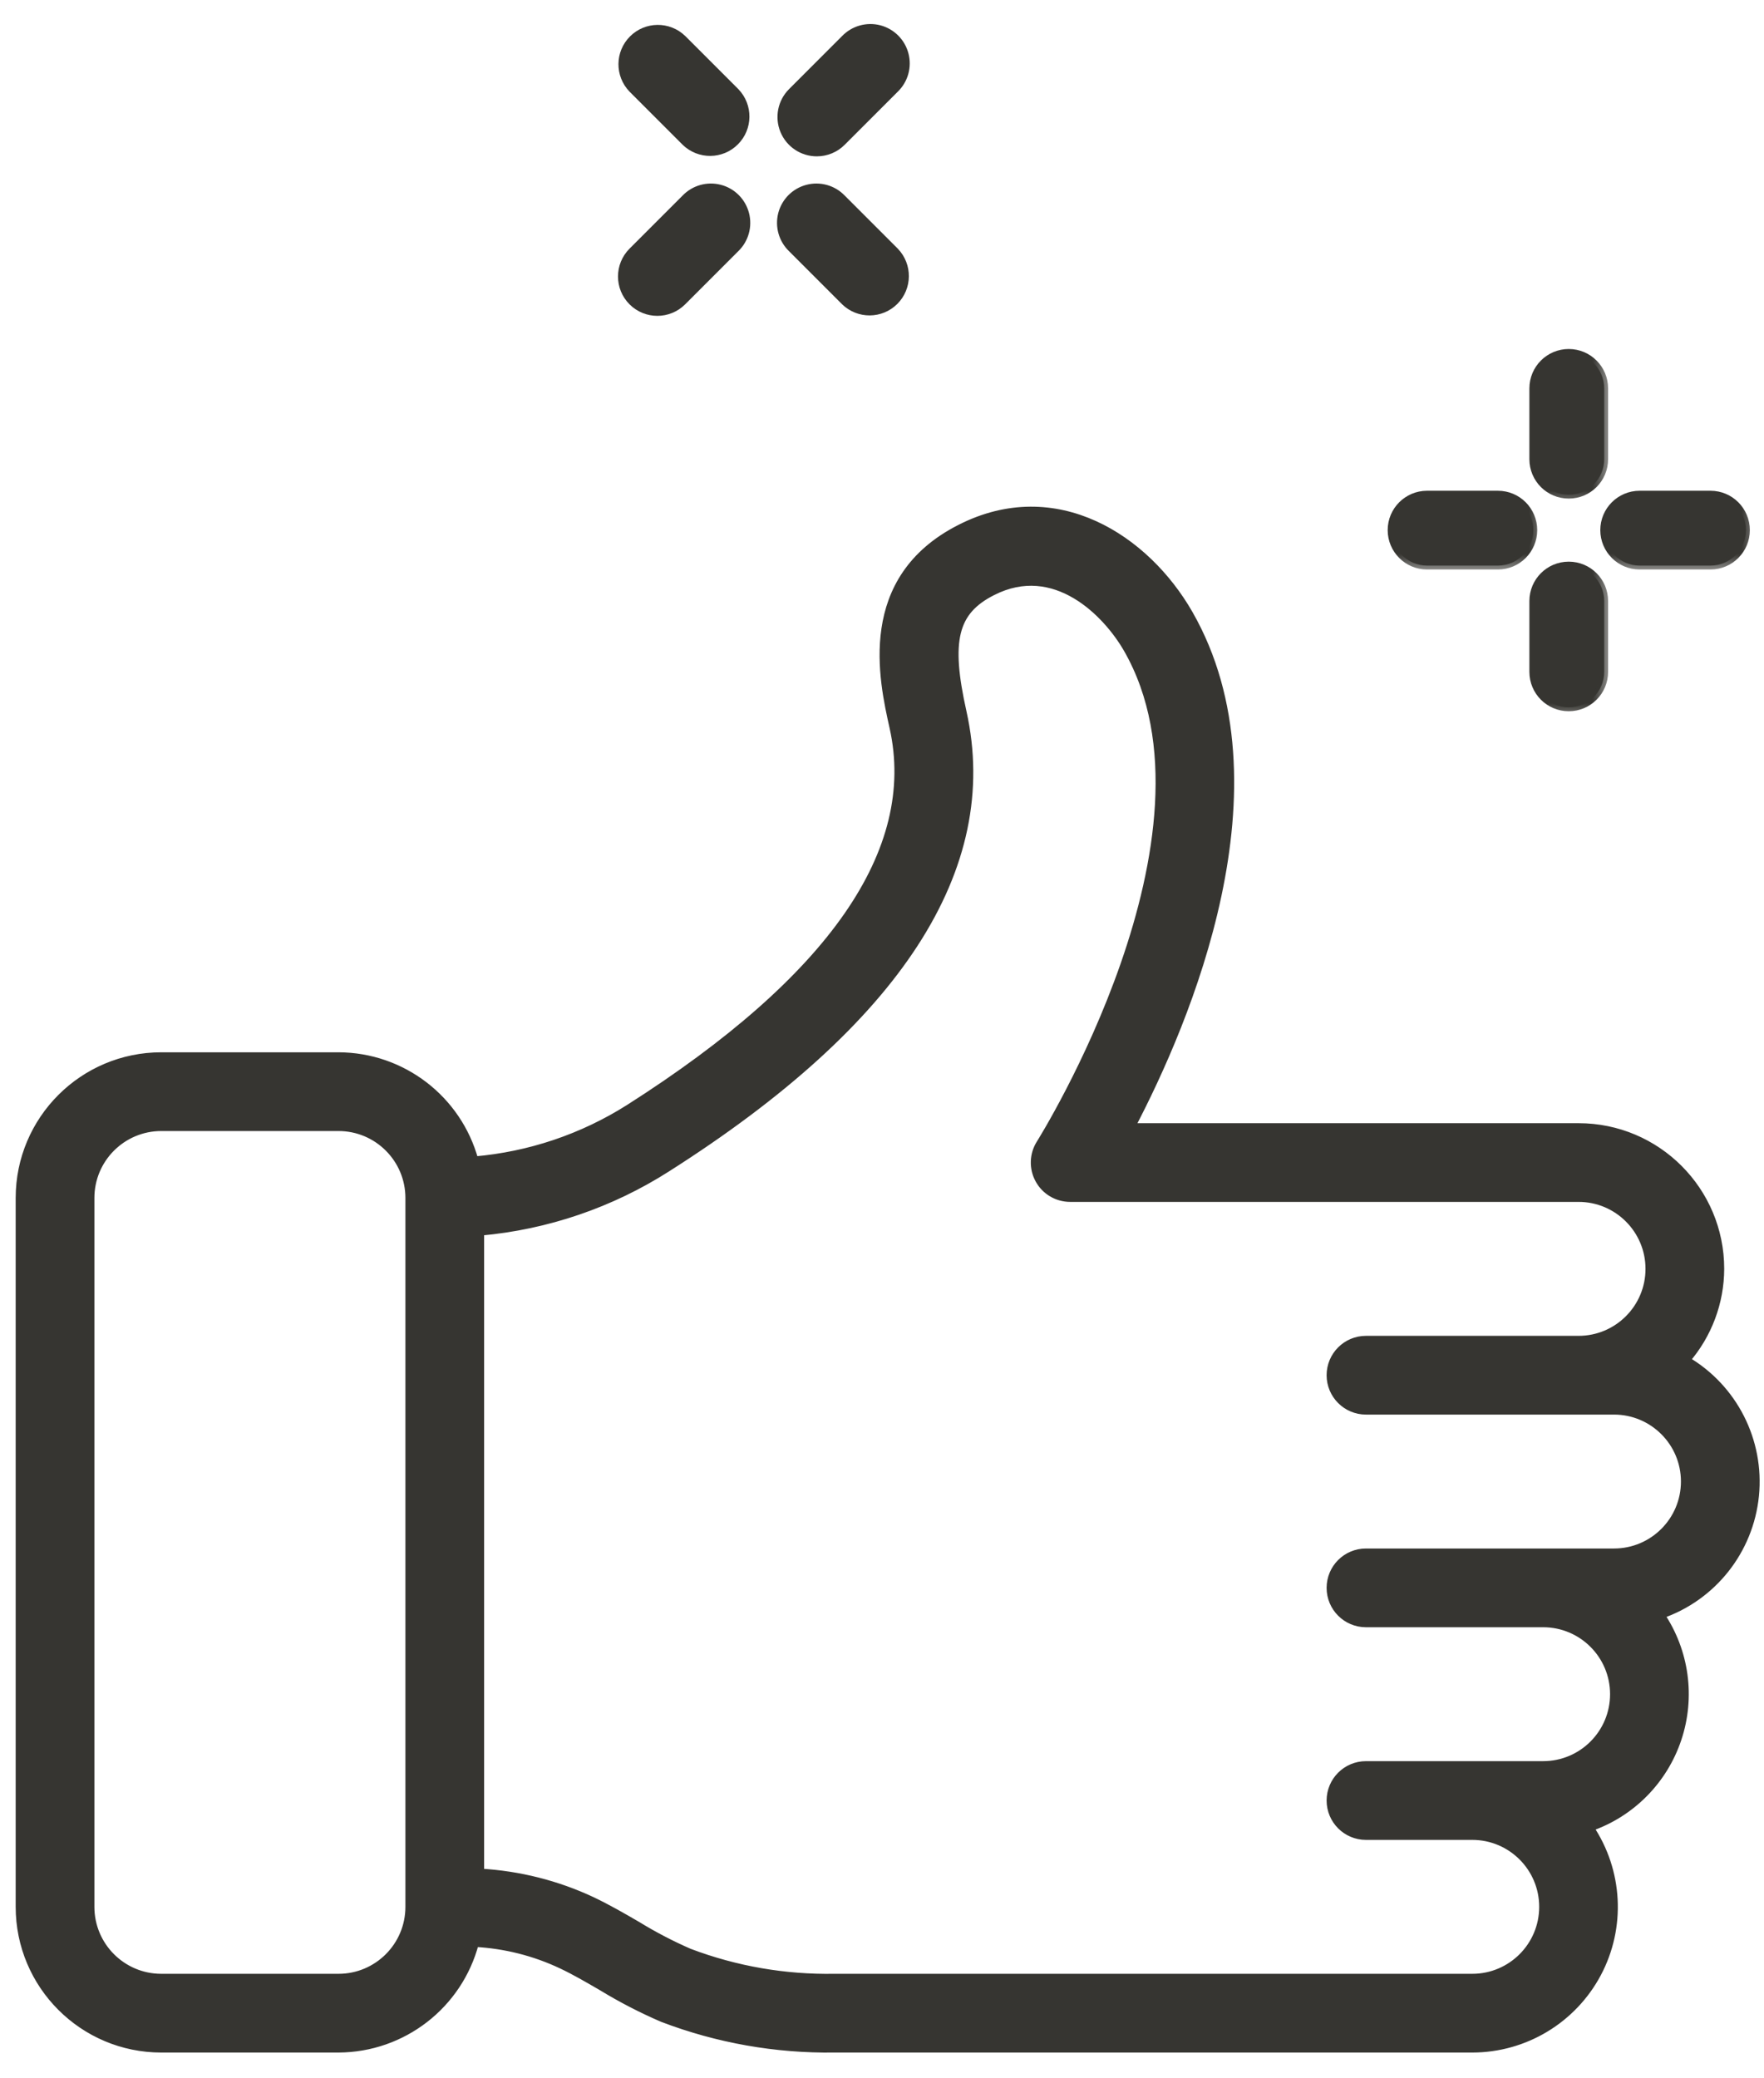 <svg width="45" height="53" viewBox="0 0 45 53" fill="none" xmlns="http://www.w3.org/2000/svg">
<mask id="path-1-outside-1_1_1943" maskUnits="userSpaceOnUse" x="-0.5" y="12.021" width="46" height="41" fill="black">
<rect fill="white" x="-0.5" y="12.021" width="46" height="41"/>
<path d="M16.052 28.261C14.862 29.015 13.508 29.471 12.104 29.591C11.676 28.027 10.257 26.94 8.635 26.935H4.115C2.119 26.935 0.5 28.554 0.5 30.55V48.627C0.5 50.624 2.119 52.243 4.115 52.243H8.635C10.271 52.236 11.699 51.132 12.116 49.549C12.884 49.59 13.636 49.779 14.331 50.108C14.68 50.273 15.013 50.469 15.348 50.663C15.847 50.967 16.366 51.236 16.903 51.467C18.302 52.001 19.791 52.264 21.288 52.243H37.558C38.894 52.242 40.121 51.504 40.749 50.324C41.376 49.144 41.3 47.714 40.553 46.605C41.613 46.241 42.442 45.403 42.796 44.34C43.151 43.277 42.99 42.11 42.361 41.182C43.689 40.728 44.631 39.54 44.771 38.143C44.911 36.745 44.224 35.395 43.011 34.685C43.572 34.039 43.882 33.213 43.885 32.358C43.885 30.361 42.266 28.743 40.269 28.743H28.852C30.265 26.051 32.834 20.034 30.334 15.658C29.234 13.735 26.936 12.231 24.494 13.475C21.947 14.769 22.518 17.326 22.793 18.554C23.493 21.703 21.225 24.969 16.052 28.261ZM8.635 50.435H4.115C3.117 50.435 2.308 49.626 2.308 48.627V30.55C2.308 29.552 3.117 28.743 4.115 28.743H8.635C9.633 28.743 10.442 29.552 10.442 30.55V48.627C10.442 49.626 9.633 50.435 8.635 50.435ZM24.557 18.16C24.148 16.332 24.332 15.585 25.314 15.087C26.909 14.274 28.235 15.63 28.765 16.556C31.467 21.287 26.586 29.084 26.536 29.163C26.36 29.441 26.349 29.793 26.508 30.082C26.666 30.371 26.97 30.55 27.299 30.55H40.269C41.268 30.55 42.077 31.36 42.077 32.358C42.077 33.356 41.268 34.166 40.269 34.166H34.846C34.347 34.166 33.942 34.571 33.942 35.07C33.942 35.569 34.347 35.974 34.846 35.974H41.173C42.171 35.974 42.981 36.783 42.981 37.781C42.981 38.78 42.171 39.589 41.173 39.589H34.846C34.347 39.589 33.942 39.993 33.942 40.493C33.942 40.992 34.347 41.397 34.846 41.397H39.365C40.364 41.397 41.173 42.206 41.173 43.204C41.173 44.203 40.364 45.012 39.365 45.012H34.846C34.347 45.012 33.942 45.417 33.942 45.916C33.942 46.415 34.347 46.82 34.846 46.82H37.558C38.556 46.82 39.365 47.629 39.365 48.627C39.365 49.626 38.556 50.435 37.558 50.435H21.288C20.024 50.457 18.766 50.239 17.583 49.791C17.125 49.592 16.681 49.36 16.255 49.099C15.879 48.88 15.501 48.663 15.11 48.476C14.212 48.054 13.241 47.809 12.25 47.753V31.41C13.948 31.259 15.585 30.701 17.021 29.783C22.905 26.043 25.441 22.132 24.557 18.16Z"/>
</mask>
<path d="M16.052 28.261C14.862 29.015 13.508 29.471 12.104 29.591C11.676 28.027 10.257 26.94 8.635 26.935H4.115C2.119 26.935 0.5 28.554 0.5 30.55V48.627C0.5 50.624 2.119 52.243 4.115 52.243H8.635C10.271 52.236 11.699 51.132 12.116 49.549C12.884 49.59 13.636 49.779 14.331 50.108C14.68 50.273 15.013 50.469 15.348 50.663C15.847 50.967 16.366 51.236 16.903 51.467C18.302 52.001 19.791 52.264 21.288 52.243H37.558C38.894 52.242 40.121 51.504 40.749 50.324C41.376 49.144 41.3 47.714 40.553 46.605C41.613 46.241 42.442 45.403 42.796 44.34C43.151 43.277 42.99 42.11 42.361 41.182C43.689 40.728 44.631 39.54 44.771 38.143C44.911 36.745 44.224 35.395 43.011 34.685C43.572 34.039 43.882 33.213 43.885 32.358C43.885 30.361 42.266 28.743 40.269 28.743H28.852C30.265 26.051 32.834 20.034 30.334 15.658C29.234 13.735 26.936 12.231 24.494 13.475C21.947 14.769 22.518 17.326 22.793 18.554C23.493 21.703 21.225 24.969 16.052 28.261ZM8.635 50.435H4.115C3.117 50.435 2.308 49.626 2.308 48.627V30.55C2.308 29.552 3.117 28.743 4.115 28.743H8.635C9.633 28.743 10.442 29.552 10.442 30.55V48.627C10.442 49.626 9.633 50.435 8.635 50.435ZM24.557 18.16C24.148 16.332 24.332 15.585 25.314 15.087C26.909 14.274 28.235 15.63 28.765 16.556C31.467 21.287 26.586 29.084 26.536 29.163C26.36 29.441 26.349 29.793 26.508 30.082C26.666 30.371 26.97 30.55 27.299 30.55H40.269C41.268 30.55 42.077 31.36 42.077 32.358C42.077 33.356 41.268 34.166 40.269 34.166H34.846C34.347 34.166 33.942 34.571 33.942 35.07C33.942 35.569 34.347 35.974 34.846 35.974H41.173C42.171 35.974 42.981 36.783 42.981 37.781C42.981 38.78 42.171 39.589 41.173 39.589H34.846C34.347 39.589 33.942 39.993 33.942 40.493C33.942 40.992 34.347 41.397 34.846 41.397H39.365C40.364 41.397 41.173 42.206 41.173 43.204C41.173 44.203 40.364 45.012 39.365 45.012H34.846C34.347 45.012 33.942 45.417 33.942 45.916C33.942 46.415 34.347 46.82 34.846 46.82H37.558C38.556 46.82 39.365 47.629 39.365 48.627C39.365 49.626 38.556 50.435 37.558 50.435H21.288C20.024 50.457 18.766 50.239 17.583 49.791C17.125 49.592 16.681 49.36 16.255 49.099C15.879 48.88 15.501 48.663 15.11 48.476C14.212 48.054 13.241 47.809 12.25 47.753V31.41C13.948 31.259 15.585 30.701 17.021 29.783C22.905 26.043 25.441 22.132 24.557 18.16Z" fill="#363531"/>
<path d="M16.052 28.261C14.862 29.015 13.508 29.471 12.104 29.591C11.676 28.027 10.257 26.94 8.635 26.935H4.115C2.119 26.935 0.5 28.554 0.5 30.55V48.627C0.5 50.624 2.119 52.243 4.115 52.243H8.635C10.271 52.236 11.699 51.132 12.116 49.549C12.884 49.59 13.636 49.779 14.331 50.108C14.68 50.273 15.013 50.469 15.348 50.663C15.847 50.967 16.366 51.236 16.903 51.467C18.302 52.001 19.791 52.264 21.288 52.243H37.558C38.894 52.242 40.121 51.504 40.749 50.324C41.376 49.144 41.3 47.714 40.553 46.605C41.613 46.241 42.442 45.403 42.796 44.34C43.151 43.277 42.99 42.11 42.361 41.182C43.689 40.728 44.631 39.54 44.771 38.143C44.911 36.745 44.224 35.395 43.011 34.685C43.572 34.039 43.882 33.213 43.885 32.358C43.885 30.361 42.266 28.743 40.269 28.743H28.852C30.265 26.051 32.834 20.034 30.334 15.658C29.234 13.735 26.936 12.231 24.494 13.475C21.947 14.769 22.518 17.326 22.793 18.554C23.493 21.703 21.225 24.969 16.052 28.261ZM8.635 50.435H4.115C3.117 50.435 2.308 49.626 2.308 48.627V30.55C2.308 29.552 3.117 28.743 4.115 28.743H8.635C9.633 28.743 10.442 29.552 10.442 30.55V48.627C10.442 49.626 9.633 50.435 8.635 50.435ZM24.557 18.16C24.148 16.332 24.332 15.585 25.314 15.087C26.909 14.274 28.235 15.63 28.765 16.556C31.467 21.287 26.586 29.084 26.536 29.163C26.36 29.441 26.349 29.793 26.508 30.082C26.666 30.371 26.97 30.55 27.299 30.55H40.269C41.268 30.55 42.077 31.36 42.077 32.358C42.077 33.356 41.268 34.166 40.269 34.166H34.846C34.347 34.166 33.942 34.571 33.942 35.07C33.942 35.569 34.347 35.974 34.846 35.974H41.173C42.171 35.974 42.981 36.783 42.981 37.781C42.981 38.78 42.171 39.589 41.173 39.589H34.846C34.347 39.589 33.942 39.993 33.942 40.493C33.942 40.992 34.347 41.397 34.846 41.397H39.365C40.364 41.397 41.173 42.206 41.173 43.204C41.173 44.203 40.364 45.012 39.365 45.012H34.846C34.347 45.012 33.942 45.417 33.942 45.916C33.942 46.415 34.347 46.82 34.846 46.82H37.558C38.556 46.82 39.365 47.629 39.365 48.627C39.365 49.626 38.556 50.435 37.558 50.435H21.288C20.024 50.457 18.766 50.239 17.583 49.791C17.125 49.592 16.681 49.36 16.255 49.099C15.879 48.88 15.501 48.663 15.11 48.476C14.212 48.054 13.241 47.809 12.25 47.753V31.41C13.948 31.259 15.585 30.701 17.021 29.783C22.905 26.043 25.441 22.132 24.557 18.16Z" stroke="#363531" stroke-width="0.2" mask="url(#path-1-outside-1_1_1943)"/>
<mask id="path-2-outside-2_1_1943" maskUnits="userSpaceOnUse" x="38.115" y="8" width="3" height="5" fill="black">
<rect fill="white" x="38.115" y="8" width="3" height="5"/>
<path d="M40.019 9C39.52 9 39.115 9.405 39.115 9.904V11.711C39.115 12.211 39.52 12.615 40.019 12.615C40.518 12.615 40.923 12.211 40.923 11.711V9.904C40.923 9.405 40.518 9 40.019 9Z"/>
</mask>
<path d="M40.019 9C39.52 9 39.115 9.405 39.115 9.904V11.711C39.115 12.211 39.52 12.615 40.019 12.615C40.518 12.615 40.923 12.211 40.923 11.711V9.904C40.923 9.405 40.518 9 40.019 9Z" fill="#363531"/>
<path d="M40.019 9C39.52 9 39.115 9.405 39.115 9.904V11.711C39.115 12.211 39.52 12.615 40.019 12.615C40.518 12.615 40.923 12.211 40.923 11.711V9.904C40.923 9.405 40.518 9 40.019 9Z" stroke="#363531" stroke-width="0.2" mask="url(#path-2-outside-2_1_1943)"/>
<mask id="path-3-outside-3_1_1943" maskUnits="userSpaceOnUse" x="38.115" y="13.423" width="3" height="5" fill="black">
<rect fill="white" x="38.115" y="13.423" width="3" height="5"/>
<path d="M40.019 18.038C40.518 18.038 40.923 17.634 40.923 17.134V15.327C40.923 14.827 40.518 14.423 40.019 14.423C39.52 14.423 39.115 14.827 39.115 15.327V17.134C39.115 17.634 39.52 18.038 40.019 18.038Z"/>
</mask>
<path d="M40.019 18.038C40.518 18.038 40.923 17.634 40.923 17.134V15.327C40.923 14.827 40.518 14.423 40.019 14.423C39.52 14.423 39.115 14.827 39.115 15.327V17.134C39.115 17.634 39.52 18.038 40.019 18.038Z" fill="#363531"/>
<path d="M40.019 18.038C40.518 18.038 40.923 17.634 40.923 17.134V15.327C40.923 14.827 40.518 14.423 40.019 14.423C39.52 14.423 39.115 14.827 39.115 15.327V17.134C39.115 17.634 39.52 18.038 40.019 18.038Z" stroke="#363531" stroke-width="0.2" mask="url(#path-3-outside-3_1_1943)"/>
<mask id="path-4-outside-4_1_1943" maskUnits="userSpaceOnUse" x="39.924" y="11.615" width="5" height="3" fill="black">
<rect fill="white" x="39.924" y="11.615" width="5" height="3"/>
<path d="M41.828 14.423H43.635C44.135 14.423 44.539 14.018 44.539 13.519C44.539 13.02 44.135 12.615 43.635 12.615H41.828C41.328 12.615 40.924 13.02 40.924 13.519C40.924 14.018 41.328 14.423 41.828 14.423Z"/>
</mask>
<path d="M41.828 14.423H43.635C44.135 14.423 44.539 14.018 44.539 13.519C44.539 13.02 44.135 12.615 43.635 12.615H41.828C41.328 12.615 40.924 13.02 40.924 13.519C40.924 14.018 41.328 14.423 41.828 14.423Z" fill="#363531"/>
<path d="M41.828 14.423H43.635C44.135 14.423 44.539 14.018 44.539 13.519C44.539 13.02 44.135 12.615 43.635 12.615H41.828C41.328 12.615 40.924 13.02 40.924 13.519C40.924 14.018 41.328 14.423 41.828 14.423Z" stroke="#363531" stroke-width="0.2" mask="url(#path-4-outside-4_1_1943)"/>
<mask id="path-5-outside-5_1_1943" maskUnits="userSpaceOnUse" x="34.5" y="11.615" width="5" height="3" fill="black">
<rect fill="white" x="34.5" y="11.615" width="5" height="3"/>
<path d="M38.212 14.423C38.711 14.423 39.115 14.018 39.115 13.519C39.115 13.02 38.711 12.615 38.212 12.615H36.404C35.905 12.615 35.5 13.02 35.5 13.519C35.5 14.018 35.905 14.423 36.404 14.423H38.212Z"/>
</mask>
<path d="M38.212 14.423C38.711 14.423 39.115 14.018 39.115 13.519C39.115 13.02 38.711 12.615 38.212 12.615H36.404C35.905 12.615 35.5 13.02 35.5 13.519C35.5 14.018 35.905 14.423 36.404 14.423H38.212Z" fill="#363531"/>
<path d="M38.212 14.423C38.711 14.423 39.115 14.018 39.115 13.519C39.115 13.02 38.711 12.615 38.212 12.615H36.404C35.905 12.615 35.5 13.02 35.5 13.519C35.5 14.018 35.905 14.423 36.404 14.423H38.212Z" stroke="#363531" stroke-width="0.2" mask="url(#path-5-outside-5_1_1943)"/>
<mask id="path-6-outside-6_1_1943" maskUnits="userSpaceOnUse" x="18.922" y="3.78" width="5" height="5" fill="black">
<rect fill="white" x="18.922" y="3.78" width="5" height="5"/>
<path d="M20.198 6.334L21.554 7.69C21.908 8.032 22.472 8.028 22.821 7.679C23.169 7.33 23.174 6.767 22.832 6.412L21.476 5.056C21.249 4.821 20.913 4.727 20.597 4.81C20.281 4.892 20.034 5.139 19.951 5.455C19.869 5.771 19.963 6.107 20.198 6.334Z"/>
</mask>
<path d="M20.198 6.334L21.554 7.69C21.908 8.032 22.472 8.028 22.821 7.679C23.169 7.33 23.174 6.767 22.832 6.412L21.476 5.056C21.249 4.821 20.913 4.727 20.597 4.81C20.281 4.892 20.034 5.139 19.951 5.455C19.869 5.771 19.963 6.107 20.198 6.334Z" fill="#363531"/>
<path d="M20.198 6.334L21.554 7.69C21.908 8.032 22.472 8.028 22.821 7.679C23.169 7.33 23.174 6.767 22.832 6.412L21.476 5.056C21.249 4.821 20.913 4.727 20.597 4.81C20.281 4.892 20.034 5.139 19.951 5.455C19.869 5.771 19.963 6.107 20.198 6.334Z" stroke="#363531" stroke-width="0.2" mask="url(#path-6-outside-6_1_1943)"/>
<mask id="path-7-outside-7_1_1943" maskUnits="userSpaceOnUse" x="14.877" y="-0.265" width="5" height="5" fill="black">
<rect fill="white" x="14.877" y="-0.265" width="5" height="5"/>
<path d="M17.486 3.622C17.841 3.965 18.405 3.96 18.753 3.611C19.102 3.263 19.107 2.699 18.765 2.344L17.409 0.988C17.054 0.646 16.49 0.651 16.142 1C15.793 1.348 15.788 1.912 16.131 2.267L17.486 3.622Z"/>
</mask>
<path d="M17.486 3.622C17.841 3.965 18.405 3.96 18.753 3.611C19.102 3.263 19.107 2.699 18.765 2.344L17.409 0.988C17.054 0.646 16.49 0.651 16.142 1C15.793 1.348 15.788 1.912 16.131 2.267L17.486 3.622Z" fill="#363531"/>
<path d="M17.486 3.622C17.841 3.965 18.405 3.96 18.753 3.611C19.102 3.263 19.107 2.699 18.765 2.344L17.409 0.988C17.054 0.646 16.49 0.651 16.142 1C15.793 1.348 15.788 1.912 16.131 2.267L17.486 3.622Z" stroke="#363531" stroke-width="0.2" mask="url(#path-7-outside-7_1_1943)"/>
<mask id="path-8-outside-8_1_1943" maskUnits="userSpaceOnUse" x="14.865" y="3.78" width="5" height="5" fill="black">
<rect fill="white" x="14.865" y="3.78" width="5" height="5"/>
<path d="M16.13 7.69C16.483 8.043 17.055 8.043 17.408 7.69L18.764 6.334C18.999 6.107 19.093 5.771 19.01 5.455C18.927 5.139 18.681 4.892 18.365 4.81C18.049 4.727 17.713 4.821 17.486 5.056L16.13 6.412C15.777 6.765 15.777 7.337 16.13 7.69Z"/>
</mask>
<path d="M16.13 7.69C16.483 8.043 17.055 8.043 17.408 7.69L18.764 6.334C18.999 6.107 19.093 5.771 19.01 5.455C18.927 5.139 18.681 4.892 18.365 4.81C18.049 4.727 17.713 4.821 17.486 5.056L16.13 6.412C15.777 6.765 15.777 7.337 16.13 7.69Z" fill="#363531"/>
<path d="M16.13 7.69C16.483 8.043 17.055 8.043 17.408 7.69L18.764 6.334C18.999 6.107 19.093 5.771 19.01 5.455C18.927 5.139 18.681 4.892 18.365 4.81C18.049 4.727 17.713 4.821 17.486 5.056L16.13 6.412C15.777 6.765 15.777 7.337 16.13 7.69Z" stroke="#363531" stroke-width="0.2" mask="url(#path-8-outside-8_1_1943)"/>
<mask id="path-9-outside-9_1_1943" maskUnits="userSpaceOnUse" x="18.934" y="-0.287" width="5" height="5" fill="black">
<rect fill="white" x="18.934" y="-0.287" width="5" height="5"/>
<path d="M20.837 3.887C21.077 3.887 21.307 3.792 21.476 3.623L22.832 2.267C23.067 2.04 23.161 1.704 23.078 1.388C22.996 1.072 22.749 0.825 22.433 0.742C22.117 0.66 21.781 0.754 21.554 0.989L20.198 2.345C19.94 2.603 19.863 2.992 20.002 3.329C20.142 3.667 20.472 3.887 20.837 3.887Z"/>
</mask>
<path d="M20.837 3.887C21.077 3.887 21.307 3.792 21.476 3.623L22.832 2.267C23.067 2.04 23.161 1.704 23.078 1.388C22.996 1.072 22.749 0.825 22.433 0.742C22.117 0.66 21.781 0.754 21.554 0.989L20.198 2.345C19.94 2.603 19.863 2.992 20.002 3.329C20.142 3.667 20.472 3.887 20.837 3.887Z" fill="#363531"/>
<path d="M20.837 3.887C21.077 3.887 21.307 3.792 21.476 3.623L22.832 2.267C23.067 2.04 23.161 1.704 23.078 1.388C22.996 1.072 22.749 0.825 22.433 0.742C22.117 0.66 21.781 0.754 21.554 0.989L20.198 2.345C19.94 2.603 19.863 2.992 20.002 3.329C20.142 3.667 20.472 3.887 20.837 3.887Z" stroke="#363531" stroke-width="0.2" mask="url(#path-9-outside-9_1_1943)"/>
</svg>
